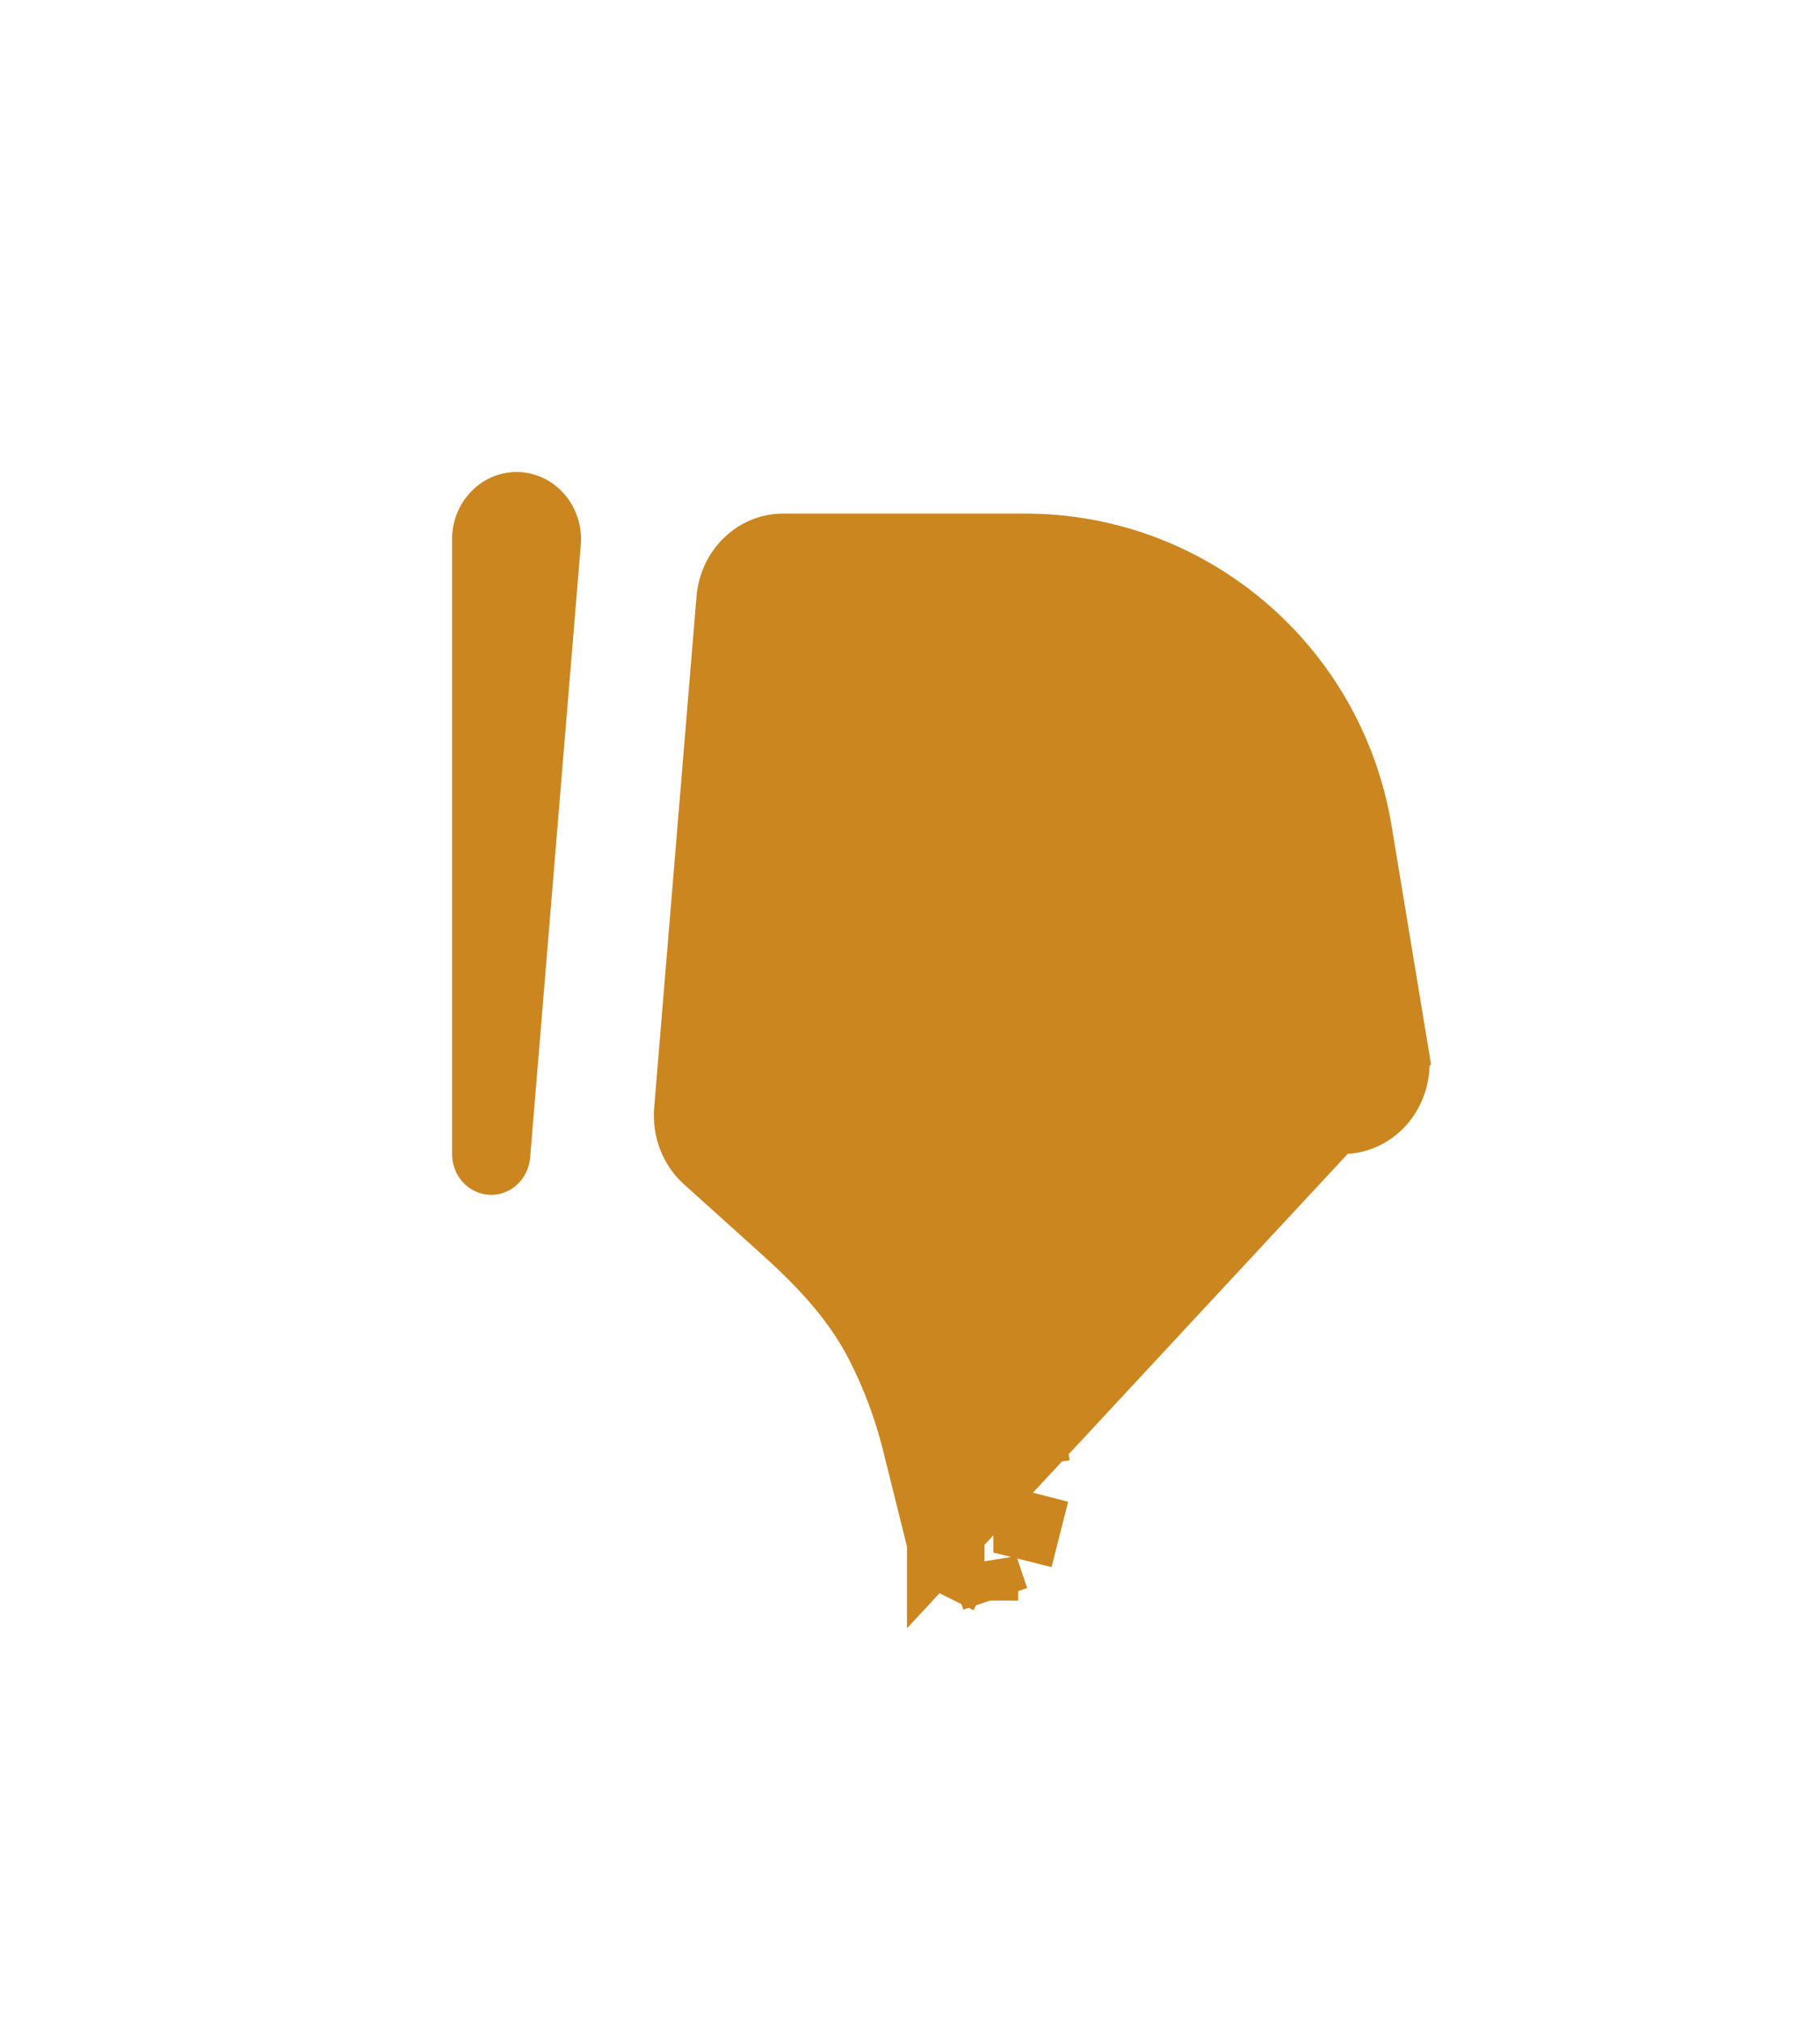 <svg width="27" height="30" viewBox="0 0 27 30" fill="none" xmlns="http://www.w3.org/2000/svg">
<path d="M20.696 15.622L20.696 15.622C20.717 15.746 20.711 15.874 20.68 15.995C20.648 16.117 20.592 16.228 20.517 16.322C20.441 16.416 20.348 16.489 20.246 16.539C20.143 16.589 20.032 16.615 19.921 16.615C19.921 16.615 19.921 16.615 19.921 16.615L15.914 16.615C15.914 16.615 15.914 16.615 15.914 16.615C15.744 16.615 15.578 16.653 15.425 16.727C15.273 16.8 15.14 16.907 15.034 17.037C14.928 17.167 14.852 17.319 14.809 17.48C14.767 17.641 14.758 17.81 14.784 17.975L14.784 17.975L15.278 17.897L14.784 17.975L20.696 15.622ZM20.696 15.622L20.151 12.328C19.748 9.896 17.657 8.117 15.211 8.117H11.616C11.425 8.117 11.238 8.191 11.091 8.332C10.944 8.473 10.849 8.671 10.831 8.887L10.831 8.888L10.203 16.47C10.203 16.47 10.203 16.47 10.203 16.47C10.192 16.607 10.212 16.745 10.261 16.871C10.31 16.997 10.386 17.107 10.482 17.193C10.482 17.193 10.482 17.193 10.482 17.193L11.594 18.194C11.594 18.194 11.594 18.194 11.594 18.194C11.594 18.194 11.594 18.194 11.594 18.194C12.12 18.666 12.675 19.22 13.039 19.932C13.277 20.396 13.46 20.887 13.587 21.395L13.587 21.395L13.955 22.875L13.955 22.876L20.696 15.622ZM15.297 21.24L15.791 21.163L15.297 21.24C15.297 21.24 15.297 21.24 15.297 21.24ZM15.236 22.633C15.237 22.632 15.237 22.632 15.237 22.631L15.721 22.756L15.236 22.635C15.236 22.634 15.236 22.634 15.236 22.633ZM14.764 23.711L14.604 23.238L14.605 23.238C14.605 23.237 14.605 23.237 14.605 23.237L14.764 23.711ZM14.22 23.21C14.22 23.21 14.22 23.21 14.22 23.21L13.996 23.657L14.22 23.209C14.22 23.209 14.22 23.21 14.22 23.21Z" fill="#CB8620" stroke="#CB8620"/>
<path fill-rule="evenodd" clip-rule="evenodd" d="M7.262 17.72C7.411 17.727 7.558 17.673 7.67 17.57C7.782 17.467 7.852 17.323 7.865 17.167L8.615 8.096C8.628 7.961 8.614 7.825 8.575 7.695C8.535 7.566 8.471 7.447 8.386 7.344C8.301 7.242 8.196 7.158 8.079 7.099C7.962 7.04 7.835 7.007 7.705 7.001C7.575 6.995 7.445 7.017 7.323 7.065C7.202 7.113 7.091 7.187 6.998 7.281C6.904 7.376 6.83 7.489 6.78 7.614C6.73 7.74 6.705 7.874 6.707 8.01V17.116C6.707 17.272 6.764 17.422 6.868 17.534C6.971 17.647 7.112 17.714 7.262 17.72Z" fill="#CB8620"/>
</svg>
